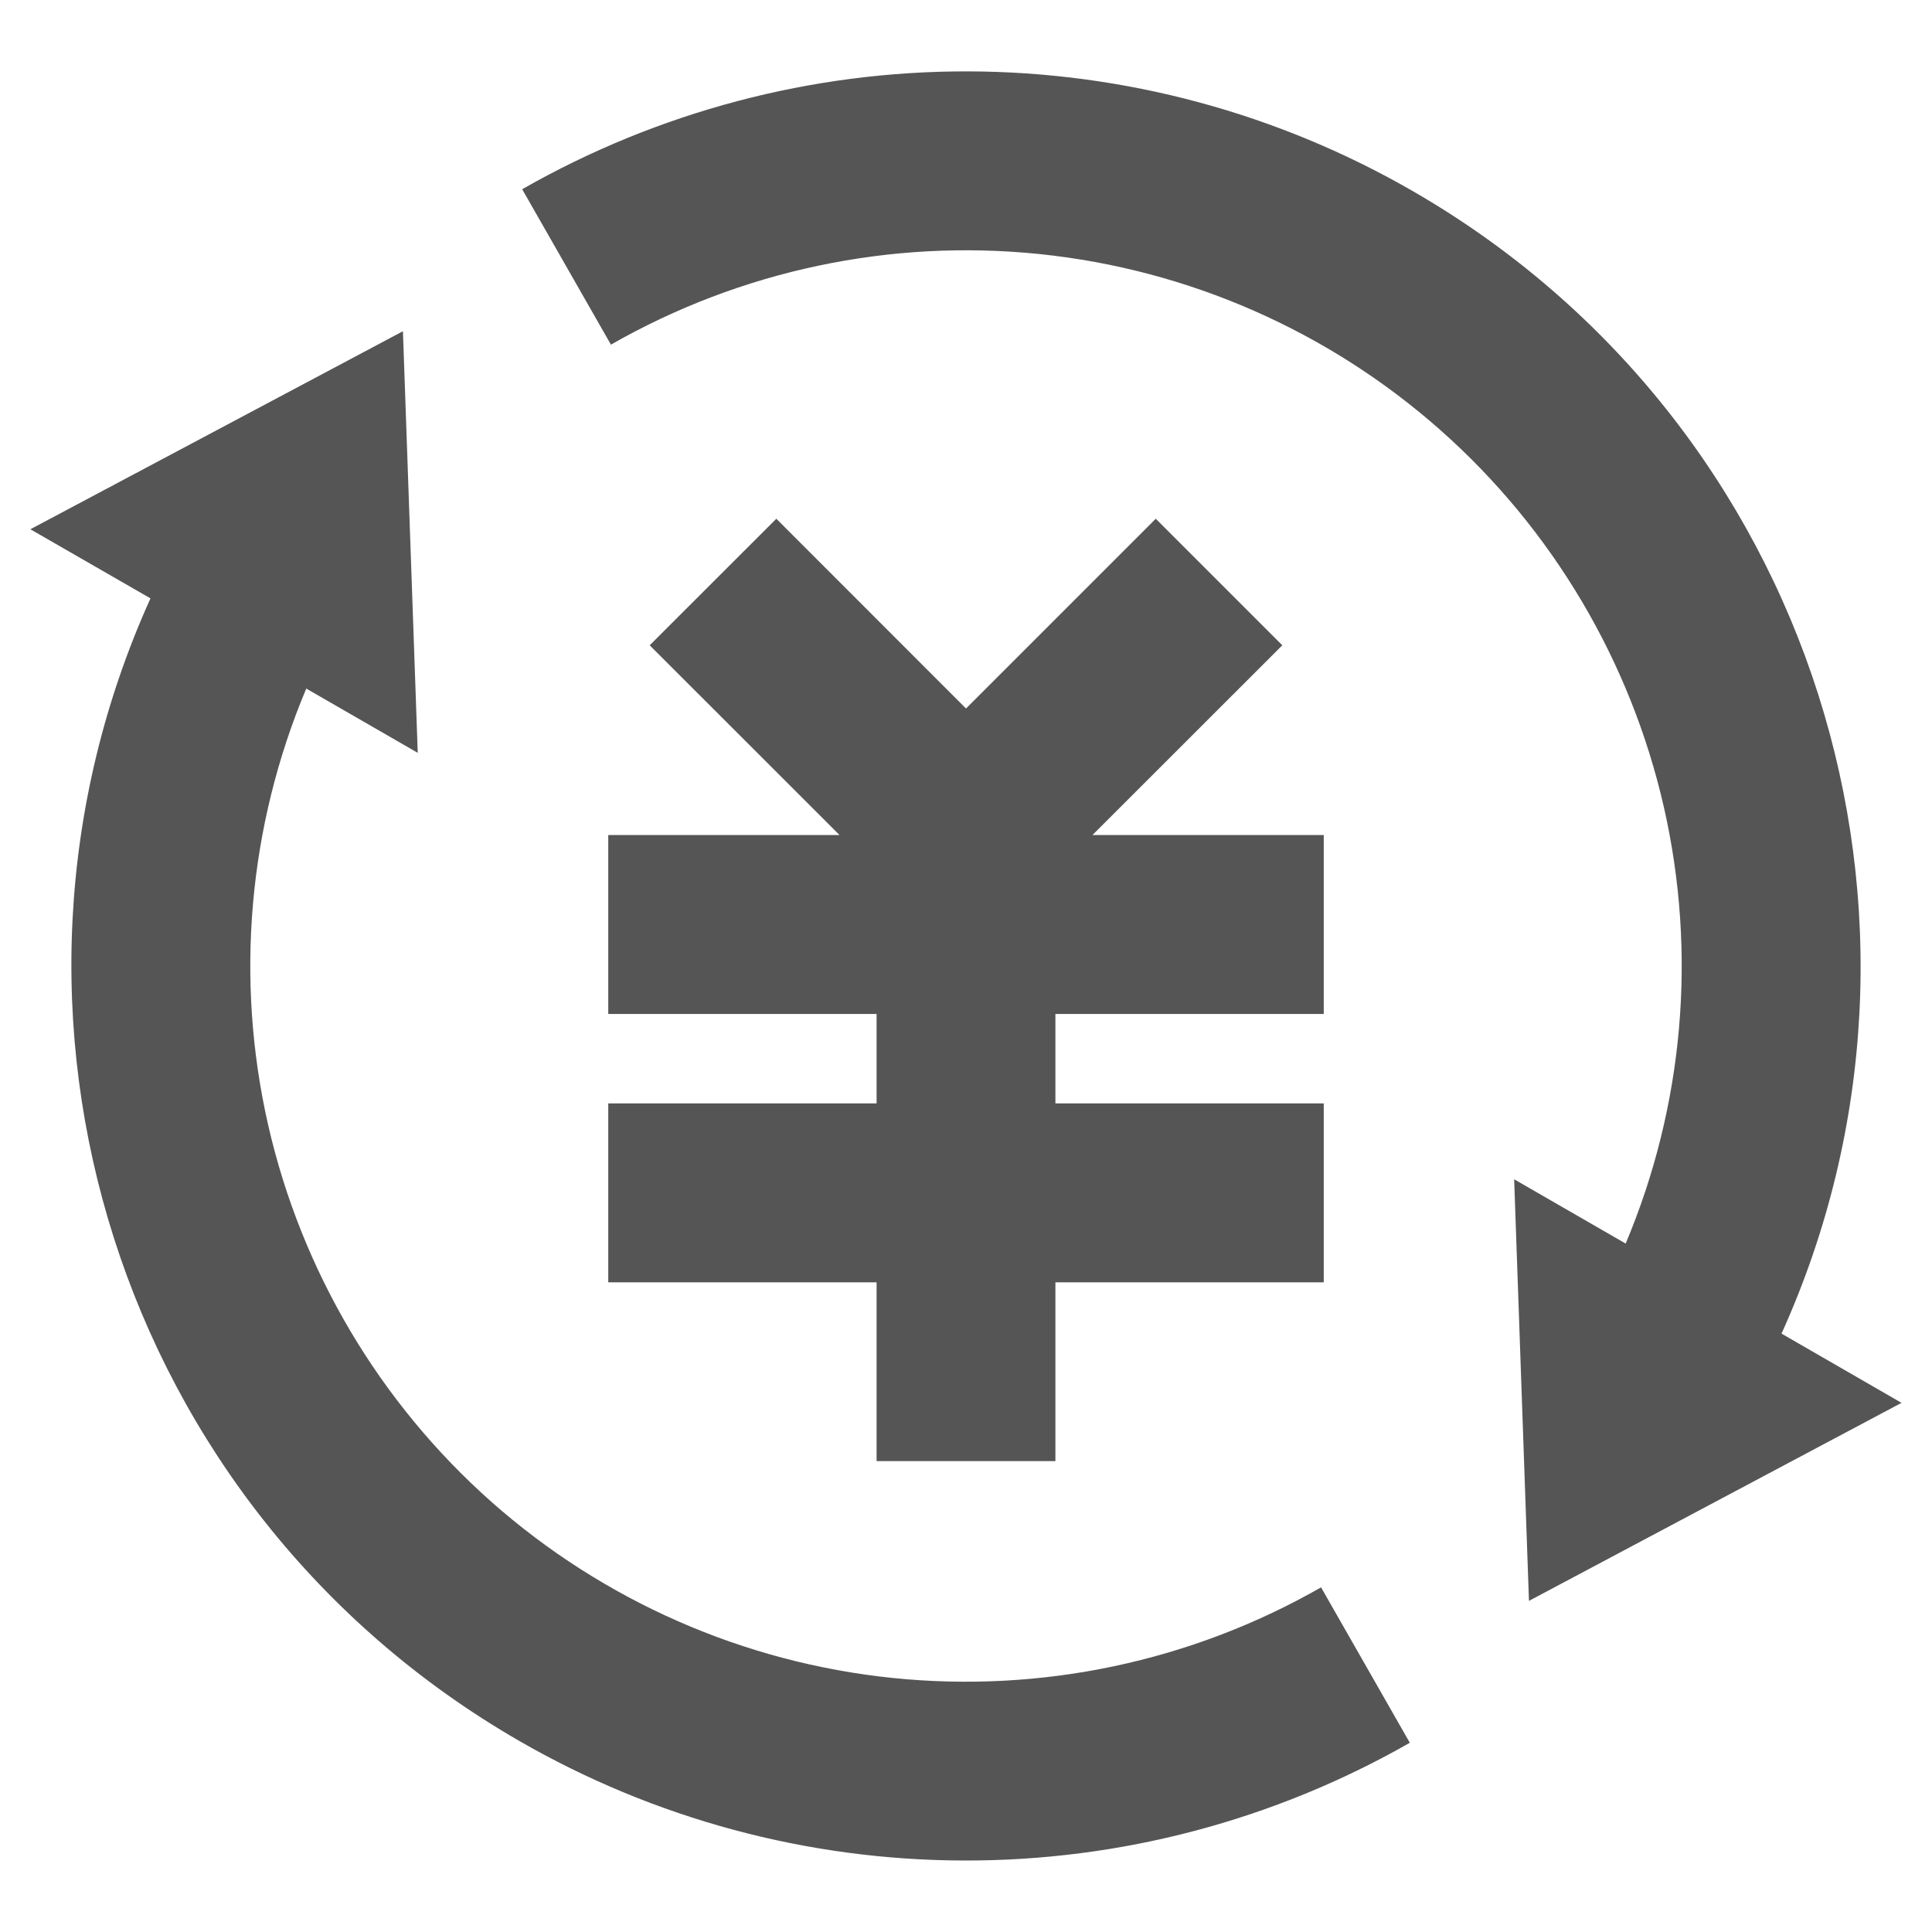 <svg width="18" height="18" viewBox="0 0 18 18" fill="none" xmlns="http://www.w3.org/2000/svg">
<path d="M15.146 11.586C15.687 10.301 15.811 8.879 15.502 7.52C15.192 6.161 14.465 4.933 13.422 4.009C12.378 3.084 11.071 2.51 9.685 2.367C8.298 2.224 6.902 2.519 5.692 3.211L4.865 1.763C6.13 1.041 7.562 0.662 9.018 0.665C10.475 0.669 11.905 1.054 13.167 1.783C16.908 3.943 18.342 8.568 16.598 12.425L17.716 13.07L14.245 14.915L14.107 10.987L15.146 11.586ZM2.854 6.414C2.313 7.699 2.189 9.121 2.498 10.48C2.808 11.839 3.535 13.067 4.578 13.992C5.622 14.916 6.929 15.49 8.315 15.633C9.702 15.776 11.098 15.481 12.308 14.789L13.135 16.237C11.87 16.959 10.438 17.338 8.981 17.334C7.525 17.331 6.095 16.946 4.833 16.217C1.092 14.057 -0.342 9.432 1.402 5.575L0.283 4.931L3.754 3.086L3.892 7.014L2.853 6.415L2.854 6.414ZM9.833 10.28H12.333V11.947H9.833V13.613H8.167V11.947H5.667V10.28H8.167V9.447H5.667V7.78H7.822L6.053 6.012L7.233 4.833L9 6.601L10.768 4.833L11.947 6.012L10.178 7.78H12.333V9.447H9.833V10.28Z" fill="#555555"/>
</svg>
